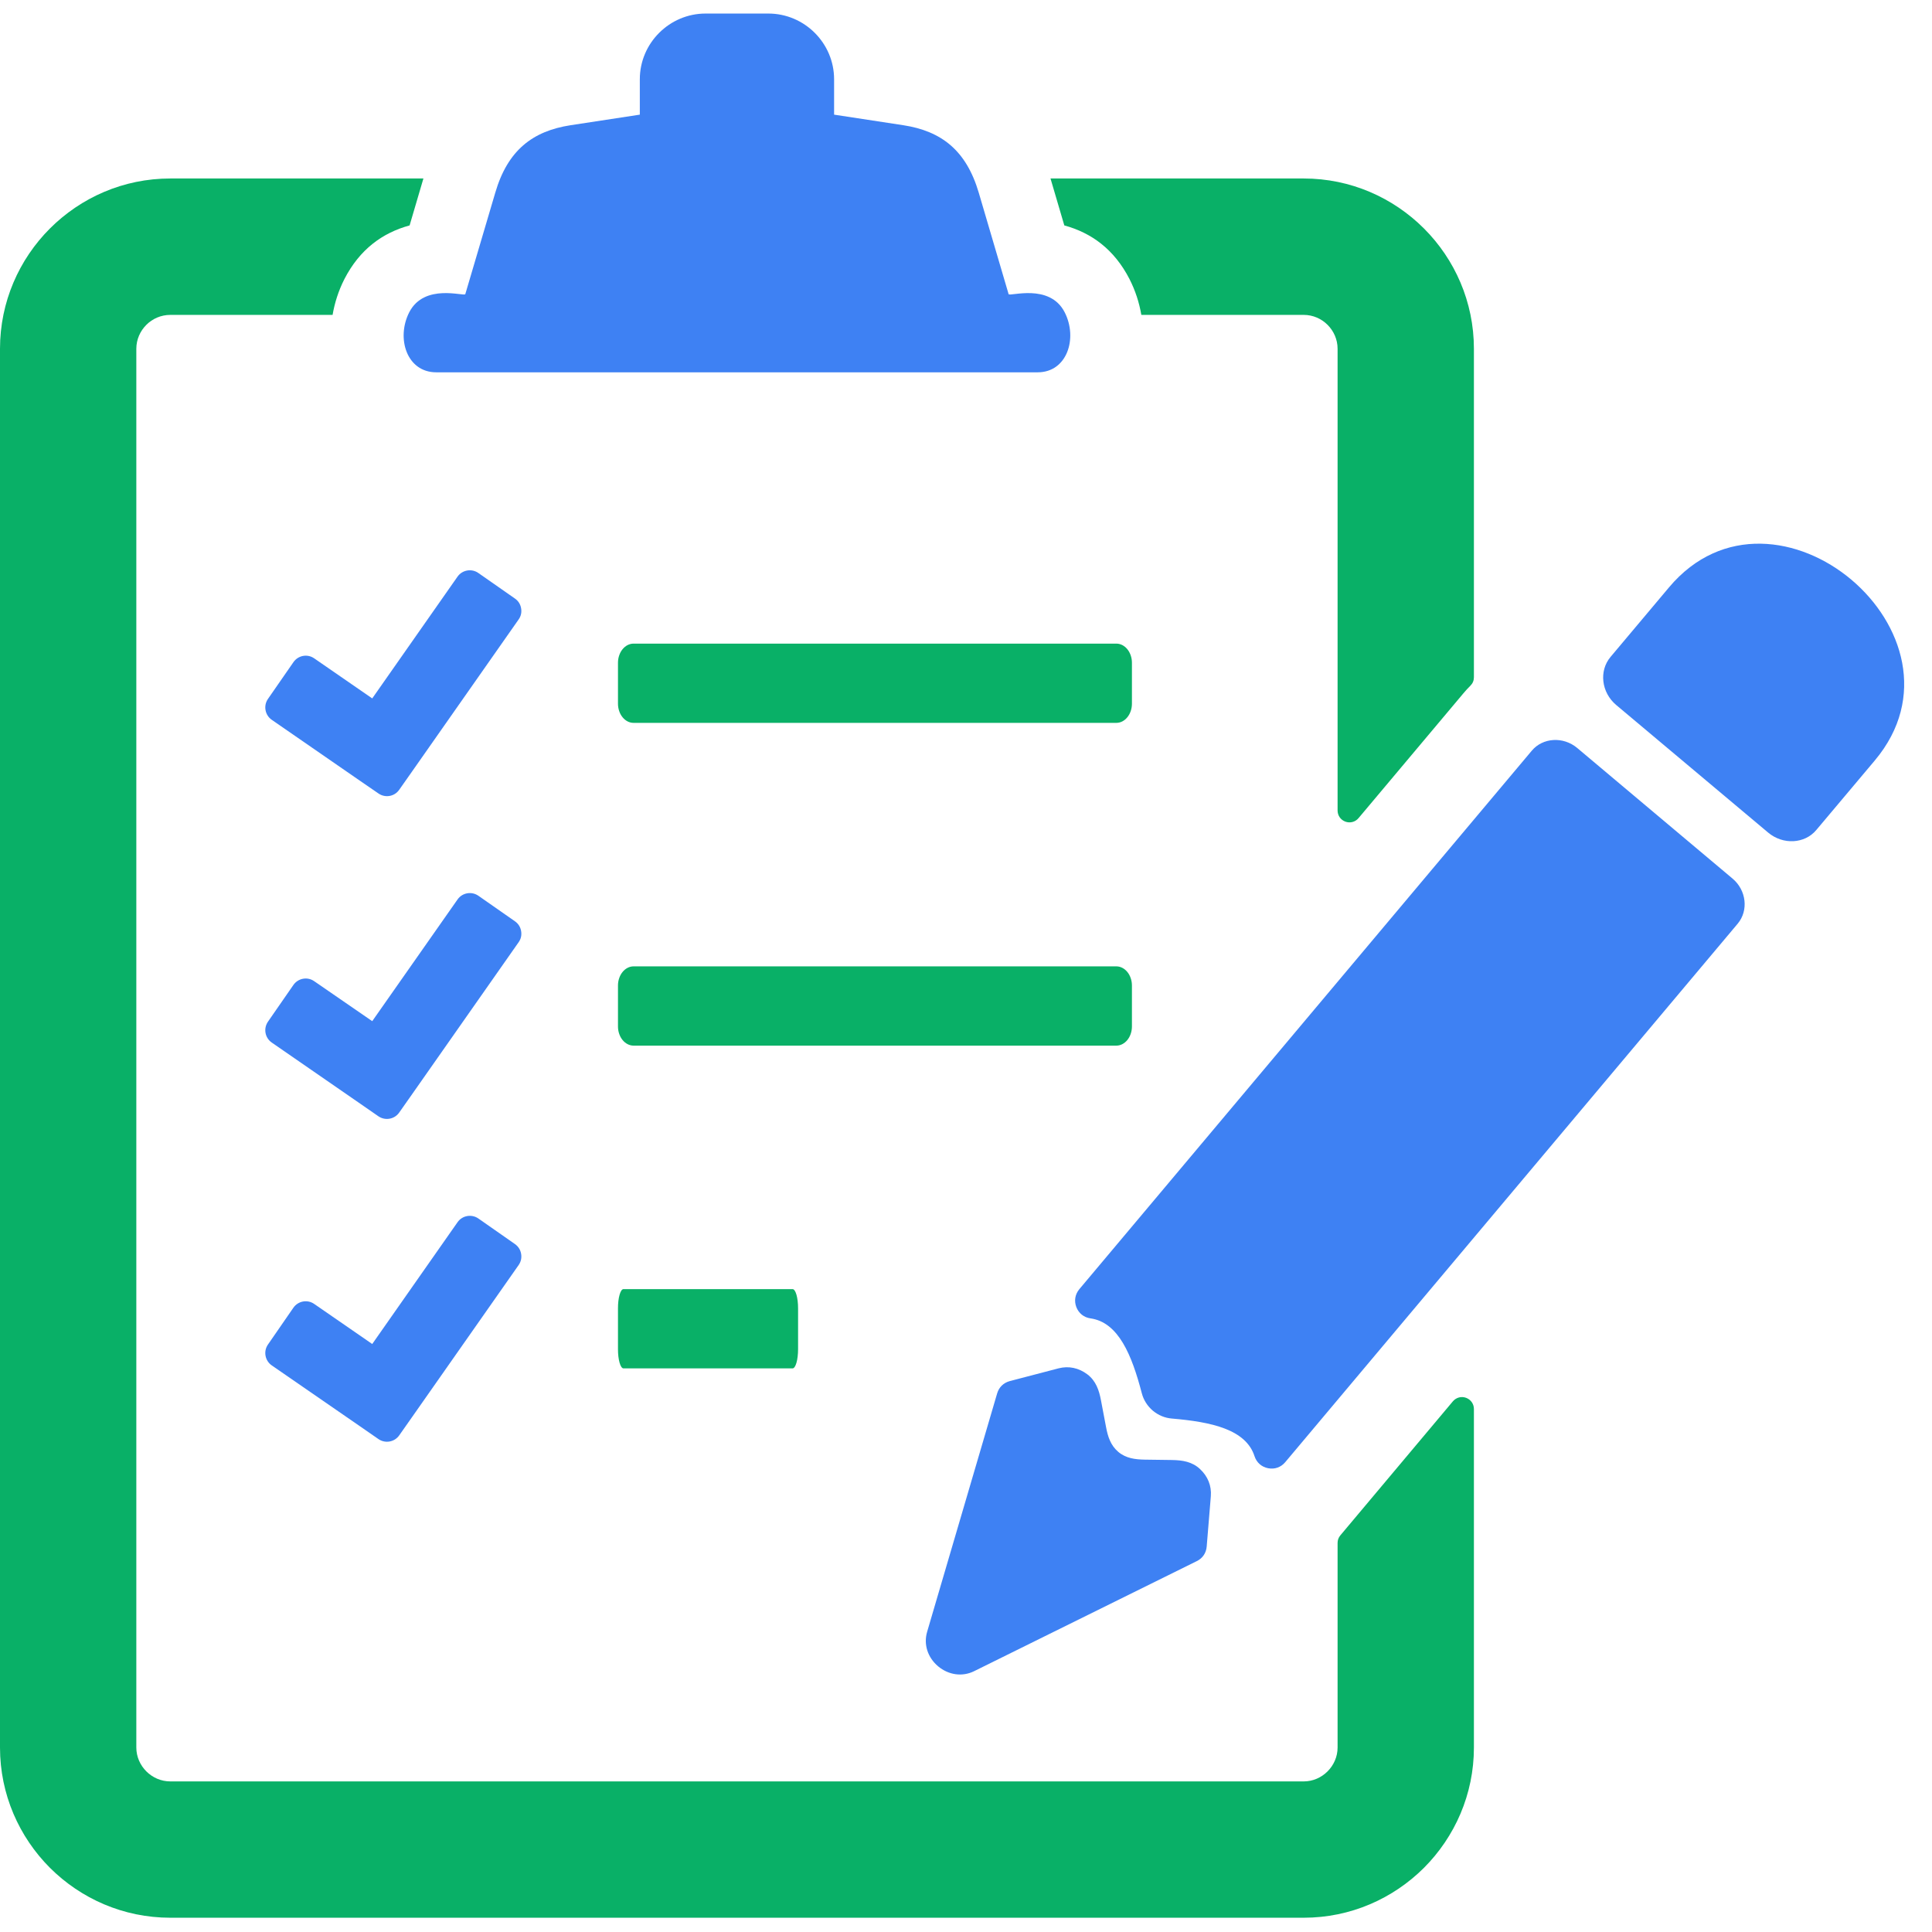 <svg xmlns="http://www.w3.org/2000/svg" xmlns:xlink="http://www.w3.org/1999/xlink" width="500" zoomAndPan="magnify" viewBox="0 0 375 375" height="500" preserveAspectRatio="xMidYMid meet" version="1.0"><path fill="#09b067" d="M 0 67.691 C 0 58.598 3.715 50.328 9.691 44.352 C 15.684 38.359 23.938 34.645 33.051 34.645 L 82.184 34.645 L 79.504 43.754 C 74.281 45.176 69.832 48.363 66.852 54.164 C 65.711 56.406 64.961 58.754 64.555 61.121 L 33.051 61.121 C 31.246 61.121 29.598 61.859 28.406 63.051 C 27.215 64.242 26.461 65.887 26.461 67.691 C 26.461 160.18 26.461 246.695 26.461 339.199 C 26.461 340.988 27.215 342.633 28.406 343.824 C 29.598 345.016 31.246 345.77 33.051 345.77 L 253.055 345.77 C 254.844 345.77 256.488 345.016 257.68 343.824 C 258.871 342.633 259.625 340.988 259.625 339.199 L 259.625 299.492 C 259.625 298.93 259.801 298.441 260.168 298.004 L 282.004 271.996 C 282.652 271.246 283.633 270.98 284.562 271.312 C 285.492 271.664 286.086 272.504 286.086 273.488 L 286.086 339.199 C 286.086 348.293 282.371 356.547 276.395 362.539 C 270.402 368.516 262.148 372.23 253.055 372.23 L 33.051 372.23 C 23.938 372.23 15.684 368.516 9.691 362.539 C 3.715 356.547 0 348.293 0 339.199 C 0 246.695 0 160.18 0 67.691 Z M 259.625 157.309 L 259.625 67.691 C 259.625 65.887 258.871 64.242 257.68 63.051 C 256.488 61.859 254.844 61.121 253.055 61.121 L 221.531 61.121 C 221.129 58.754 220.375 56.406 219.234 54.164 C 216.254 48.363 211.805 45.176 206.582 43.754 L 203.902 34.645 L 253.055 34.645 C 262.148 34.645 270.402 38.359 276.395 44.352 C 282.371 50.328 286.086 58.598 286.086 67.691 L 286.086 131.441 C 286.086 132.09 285.859 132.633 285.422 133.074 C 284.949 133.547 284.492 134.035 284.055 134.562 L 263.691 158.797 C 263.062 159.551 262.062 159.812 261.133 159.48 C 260.203 159.129 259.625 158.289 259.625 157.309 Z M 259.625 157.309 " fill-opacity="1" fill-rule="evenodd"/><path fill="#3e81f3" d="M 110.746 24.305 L 124.188 22.254 L 124.188 15.387 C 124.188 8.375 129.938 2.629 136.961 2.629 L 149.125 2.629 C 156.152 2.629 161.898 8.375 161.898 15.387 L 161.898 22.254 L 175.34 24.305 C 182.734 25.445 187.551 29.195 189.973 37.395 L 195.77 57.09 C 195.93 57.617 203.711 54.883 206.652 60.613 C 209.23 65.66 207.125 72.266 201.414 72.266 L 84.672 72.266 C 78.961 72.266 76.859 65.66 79.434 60.613 C 82.379 54.883 90.156 57.617 90.316 57.09 L 96.133 37.395 C 98.535 29.195 103.352 25.445 110.746 24.305 Z M 110.746 24.305 " fill-opacity="1" fill-rule="evenodd"/><path fill="#3e81f3" d="M 306.133 145.18 L 321.203 157.852 L 336.273 170.52 C 338.973 172.781 339.426 176.723 337.289 179.281 L 249.461 283.809 C 248.621 284.809 247.414 285.227 246.152 284.984 C 244.871 284.738 243.906 283.879 243.504 282.652 C 241.824 277.43 235.094 275.992 227.504 275.344 C 226.086 275.238 224.809 274.68 223.773 273.82 C 222.738 272.945 221.969 271.77 221.617 270.402 C 219.691 263.027 217.098 256.664 211.664 255.895 C 210.387 255.719 209.387 254.914 208.914 253.703 C 208.457 252.492 208.668 251.234 209.492 250.234 L 297.32 145.707 C 299.473 143.148 303.434 142.922 306.133 145.18 Z M 195.98 268.074 L 205.496 265.586 C 207.441 265.094 209.371 265.496 211.051 266.758 C 212.715 268.02 213.328 269.824 213.699 271.805 L 214.68 276.973 C 215.027 278.832 215.555 280.531 217.062 281.812 C 218.57 283.074 220.34 283.281 222.23 283.316 L 227.488 283.387 C 229.504 283.422 231.395 283.703 232.922 285.141 C 234.445 286.559 235.18 288.398 235.023 290.398 L 234.219 300.191 C 234.113 301.453 233.41 302.473 232.289 303.016 L 189.043 324.391 C 186.781 325.496 184.117 325.129 182.086 323.43 C 180.051 321.711 179.246 319.172 179.949 316.754 L 193.547 270.457 C 193.895 269.266 194.773 268.406 195.98 268.074 Z M 313.703 136.84 L 343.195 161.602 C 346.07 164.02 350.293 163.809 352.551 161.094 L 363.906 147.598 C 374.141 135.402 369.324 120.945 359.371 112.535 C 349.379 104.105 334.223 101.793 323.953 114.008 L 312.598 127.516 C 310.32 130.234 310.828 134.422 313.703 136.84 Z M 313.703 136.84 " fill-opacity="1" fill-rule="evenodd"/><path fill="#3e81f3" d="M 60.98 127.781 L 72.25 135.562 L 88.809 111.922 C 89.719 110.625 91.543 110.293 92.855 111.223 L 99.953 116.18 C 100.602 116.637 101.004 117.266 101.145 118.055 C 101.285 118.844 101.129 119.578 100.672 120.227 L 79.977 149.754 L 77.488 153.293 C 76.578 154.609 74.773 154.926 73.457 154.012 L 69.918 151.578 L 52.746 139.715 C 51.43 138.801 51.098 136.98 52.008 135.664 L 56.949 128.535 C 57.863 127.203 59.668 126.871 60.98 127.781 Z M 60.98 127.781 " fill-opacity="1" fill-rule="nonzero"/><path fill="#3e81f3" d="M 60.98 190.445 L 72.25 198.207 L 88.809 174.586 C 89.719 173.27 91.543 172.957 92.855 173.867 L 99.953 178.824 C 100.602 179.281 101.004 179.914 101.145 180.699 C 101.285 181.488 101.129 182.227 100.672 182.875 L 79.977 212.402 L 77.488 215.941 C 76.578 217.254 74.773 217.57 73.457 216.676 L 69.918 214.223 L 52.746 202.359 C 51.43 201.449 51.098 199.645 52.008 198.312 L 56.949 191.18 C 57.863 189.867 59.668 189.531 60.98 190.445 Z M 60.98 190.445 " fill-opacity="1" fill-rule="nonzero"/><path fill="#3e81f3" d="M 60.98 253.09 L 72.25 260.871 L 88.809 237.23 C 89.719 235.918 91.543 235.602 92.855 236.512 L 99.953 241.473 C 100.602 241.945 101.004 242.559 101.145 243.348 C 101.285 244.137 101.129 244.871 100.672 245.539 L 79.977 275.062 L 77.488 278.605 C 76.578 279.902 74.773 280.234 73.457 279.324 L 69.918 276.871 L 52.746 265.023 C 51.43 264.113 51.098 262.289 52.008 260.977 L 56.949 253.824 C 57.863 252.512 59.668 252.18 60.98 253.09 Z M 60.98 253.09 " fill-opacity="1" fill-rule="nonzero"/><path fill="#09b067" d="M 122.98 124.926 L 216.676 124.926 C 217.078 124.926 217.465 125.02 217.836 125.207 C 218.207 125.398 218.535 125.668 218.82 126.016 C 219.105 126.367 219.324 126.77 219.477 127.227 C 219.633 127.684 219.707 128.16 219.707 128.656 L 219.707 136.578 C 219.707 137.07 219.633 137.547 219.477 138.004 C 219.324 138.461 219.105 138.867 218.82 139.215 C 218.535 139.566 218.207 139.836 217.836 140.027 C 217.465 140.215 217.078 140.309 216.676 140.309 L 122.98 140.309 C 122.578 140.309 122.191 140.215 121.82 140.027 C 121.449 139.836 121.121 139.566 120.836 139.215 C 120.551 138.867 120.332 138.461 120.18 138.004 C 120.023 137.547 119.949 137.07 119.949 136.578 L 119.949 128.656 C 119.949 128.16 120.023 127.684 120.18 127.227 C 120.332 126.77 120.551 126.367 120.836 126.016 C 121.121 125.668 121.449 125.398 121.82 125.207 C 122.191 125.02 122.578 124.926 122.98 124.926 Z M 122.98 124.926 " fill-opacity="1" fill-rule="evenodd"/><path fill="#09b067" d="M 122.98 187.57 L 216.676 187.57 C 217.078 187.57 217.465 187.664 217.836 187.855 C 218.207 188.043 218.535 188.312 218.82 188.664 C 219.105 189.012 219.324 189.418 219.477 189.875 C 219.633 190.332 219.707 190.809 219.707 191.301 L 219.707 199.223 C 219.707 199.719 219.633 200.195 219.477 200.652 C 219.324 201.109 219.105 201.512 218.82 201.863 C 218.535 202.211 218.207 202.48 217.836 202.672 C 217.465 202.859 217.078 202.957 216.676 202.957 L 122.98 202.957 C 122.578 202.957 122.191 202.859 121.82 202.672 C 121.449 202.48 121.121 202.211 120.836 201.863 C 120.551 201.512 120.332 201.109 120.18 200.652 C 120.023 200.195 119.949 199.719 119.949 199.223 L 119.949 191.301 C 119.949 190.809 120.023 190.332 120.18 189.875 C 120.332 189.418 120.551 189.012 120.836 188.664 C 121.121 188.312 121.449 188.043 121.82 187.855 C 122.191 187.664 122.578 187.57 122.98 187.57 Z M 122.98 187.57 " fill-opacity="1" fill-rule="evenodd"/><path fill="#09b067" d="M 121.016 250.215 L 153.836 250.215 C 153.98 250.215 154.117 250.312 154.246 250.5 C 154.379 250.691 154.492 250.961 154.594 251.309 C 154.695 251.66 154.77 252.062 154.824 252.52 C 154.879 252.977 154.906 253.453 154.906 253.949 L 154.906 261.871 C 154.906 262.363 154.879 262.84 154.824 263.297 C 154.77 263.754 154.695 264.16 154.594 264.508 C 154.492 264.859 154.379 265.129 154.246 265.316 C 154.117 265.508 153.98 265.602 153.836 265.602 L 121.016 265.602 C 120.875 265.602 120.738 265.508 120.605 265.316 C 120.477 265.129 120.359 264.859 120.262 264.508 C 120.16 264.16 120.082 263.754 120.027 263.297 C 119.973 262.84 119.949 262.363 119.949 261.871 L 119.949 253.949 C 119.949 253.453 119.973 252.977 120.027 252.52 C 120.082 252.062 120.16 251.66 120.262 251.309 C 120.359 250.961 120.477 250.691 120.605 250.5 C 120.738 250.312 120.875 250.215 121.016 250.215 Z M 121.016 250.215 " fill-opacity="1" fill-rule="evenodd"/></svg>
